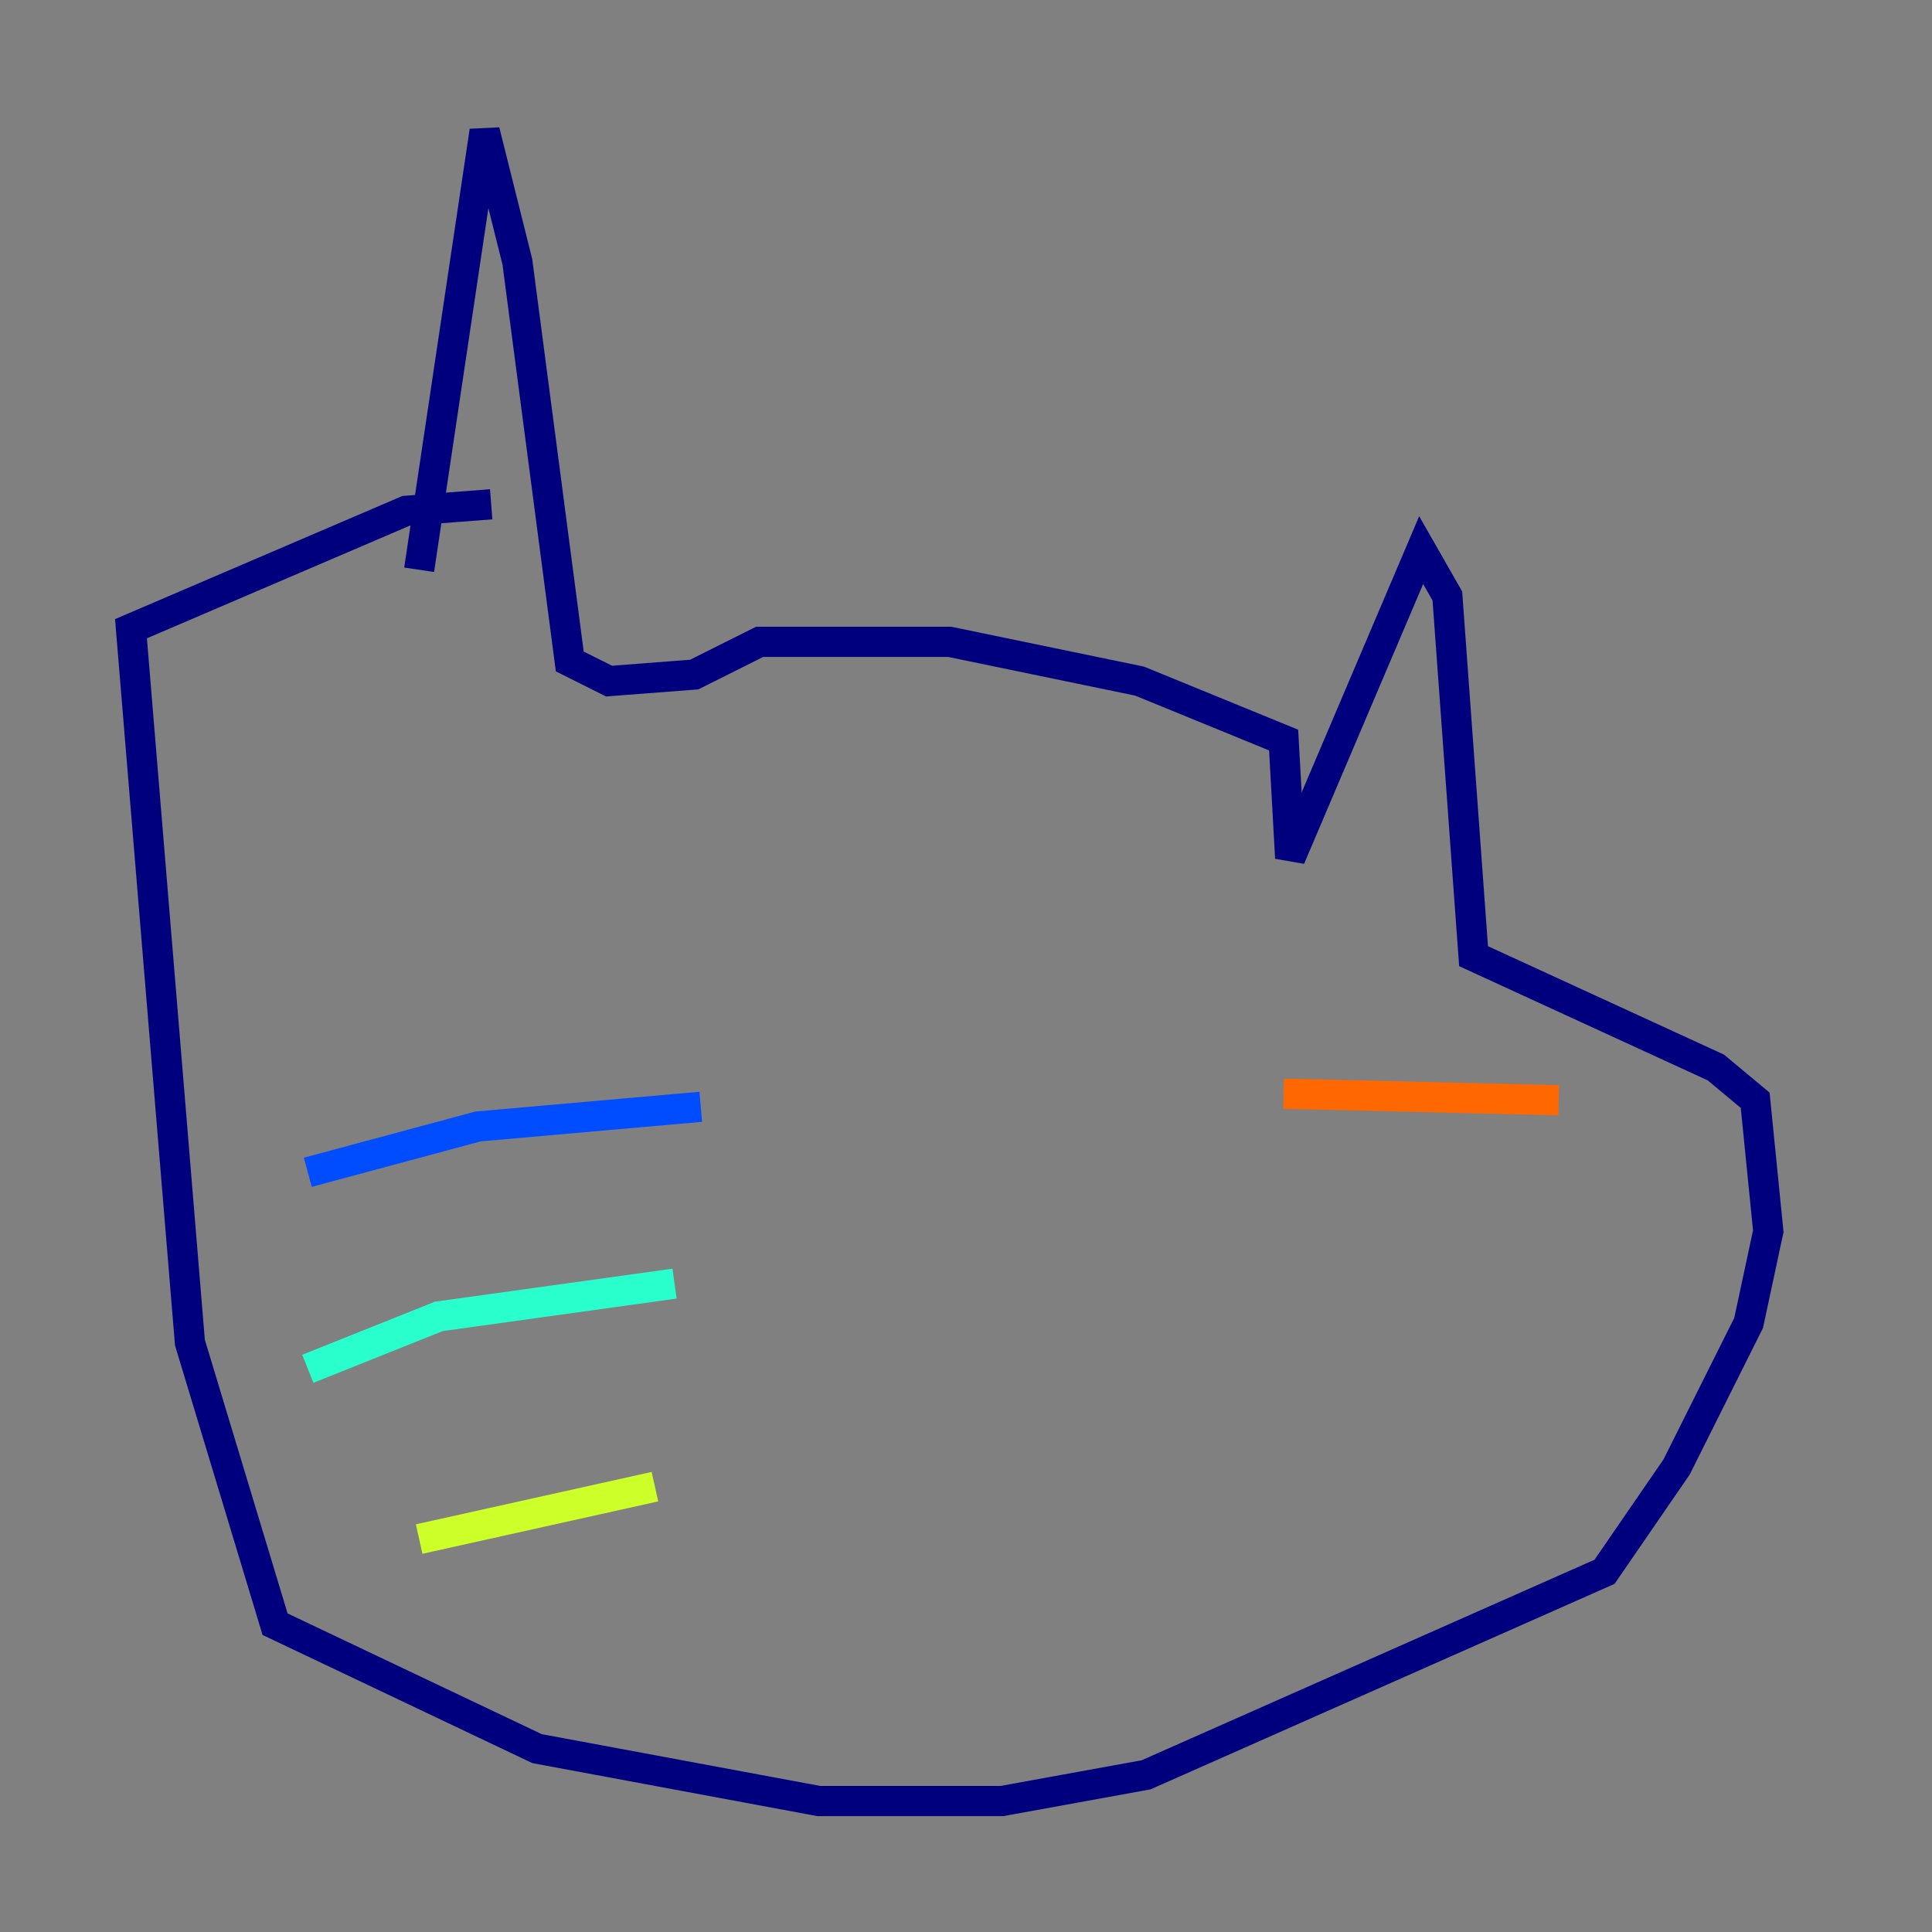 <?xml version="1.0" encoding="utf-8" ?>
<svg baseProfile="tiny" height="128" version="1.2" viewBox="0,0,128,128" width="128" xmlns="http://www.w3.org/2000/svg" xmlns:ev="http://www.w3.org/2001/xml-events" xmlns:xlink="http://www.w3.org/1999/xlink"><rect x="0" y="0" width="128" height="128" fill="#808080" stroke="none"/><defs /><polyline fill="none" points="27.77,37.749 32.108,8.678 34.278,17.356 37.749,43.824 40.352,45.125 45.993,44.691 50.332,42.522 62.915,42.522 75.498,45.125 85.044,49.031 85.478,56.841 94.156,36.447 95.891,39.485 97.627,63.349 113.681,70.725 116.285,72.895 117.153,81.573 115.851,87.647 111.078,97.193 106.305,104.136 75.932,117.586 66.386,119.322 54.237,119.322 35.58,115.851 18.224,107.607 12.583,88.949 8.678,41.654 26.902,33.844 32.542,33.41" stroke="#00007f" stroke-width="2" /><polyline fill="none" points="46.427,73.329 31.675,74.63 20.393,77.668" stroke="#004cff" stroke-width="2" /><polyline fill="none" points="44.691,85.044 29.071,87.214 20.393,90.685" stroke="#29ffcd" stroke-width="2" /><polyline fill="none" points="43.39,98.495 27.77,101.966" stroke="#cdff29" stroke-width="2" /><polyline fill="none" points="85.044,72.461 103.268,72.895" stroke="#ff6700" stroke-width="2" /><polyline fill="none" points="104.57,82.007 104.57,82.007" stroke="#7f0000" stroke-width="2" /></svg>